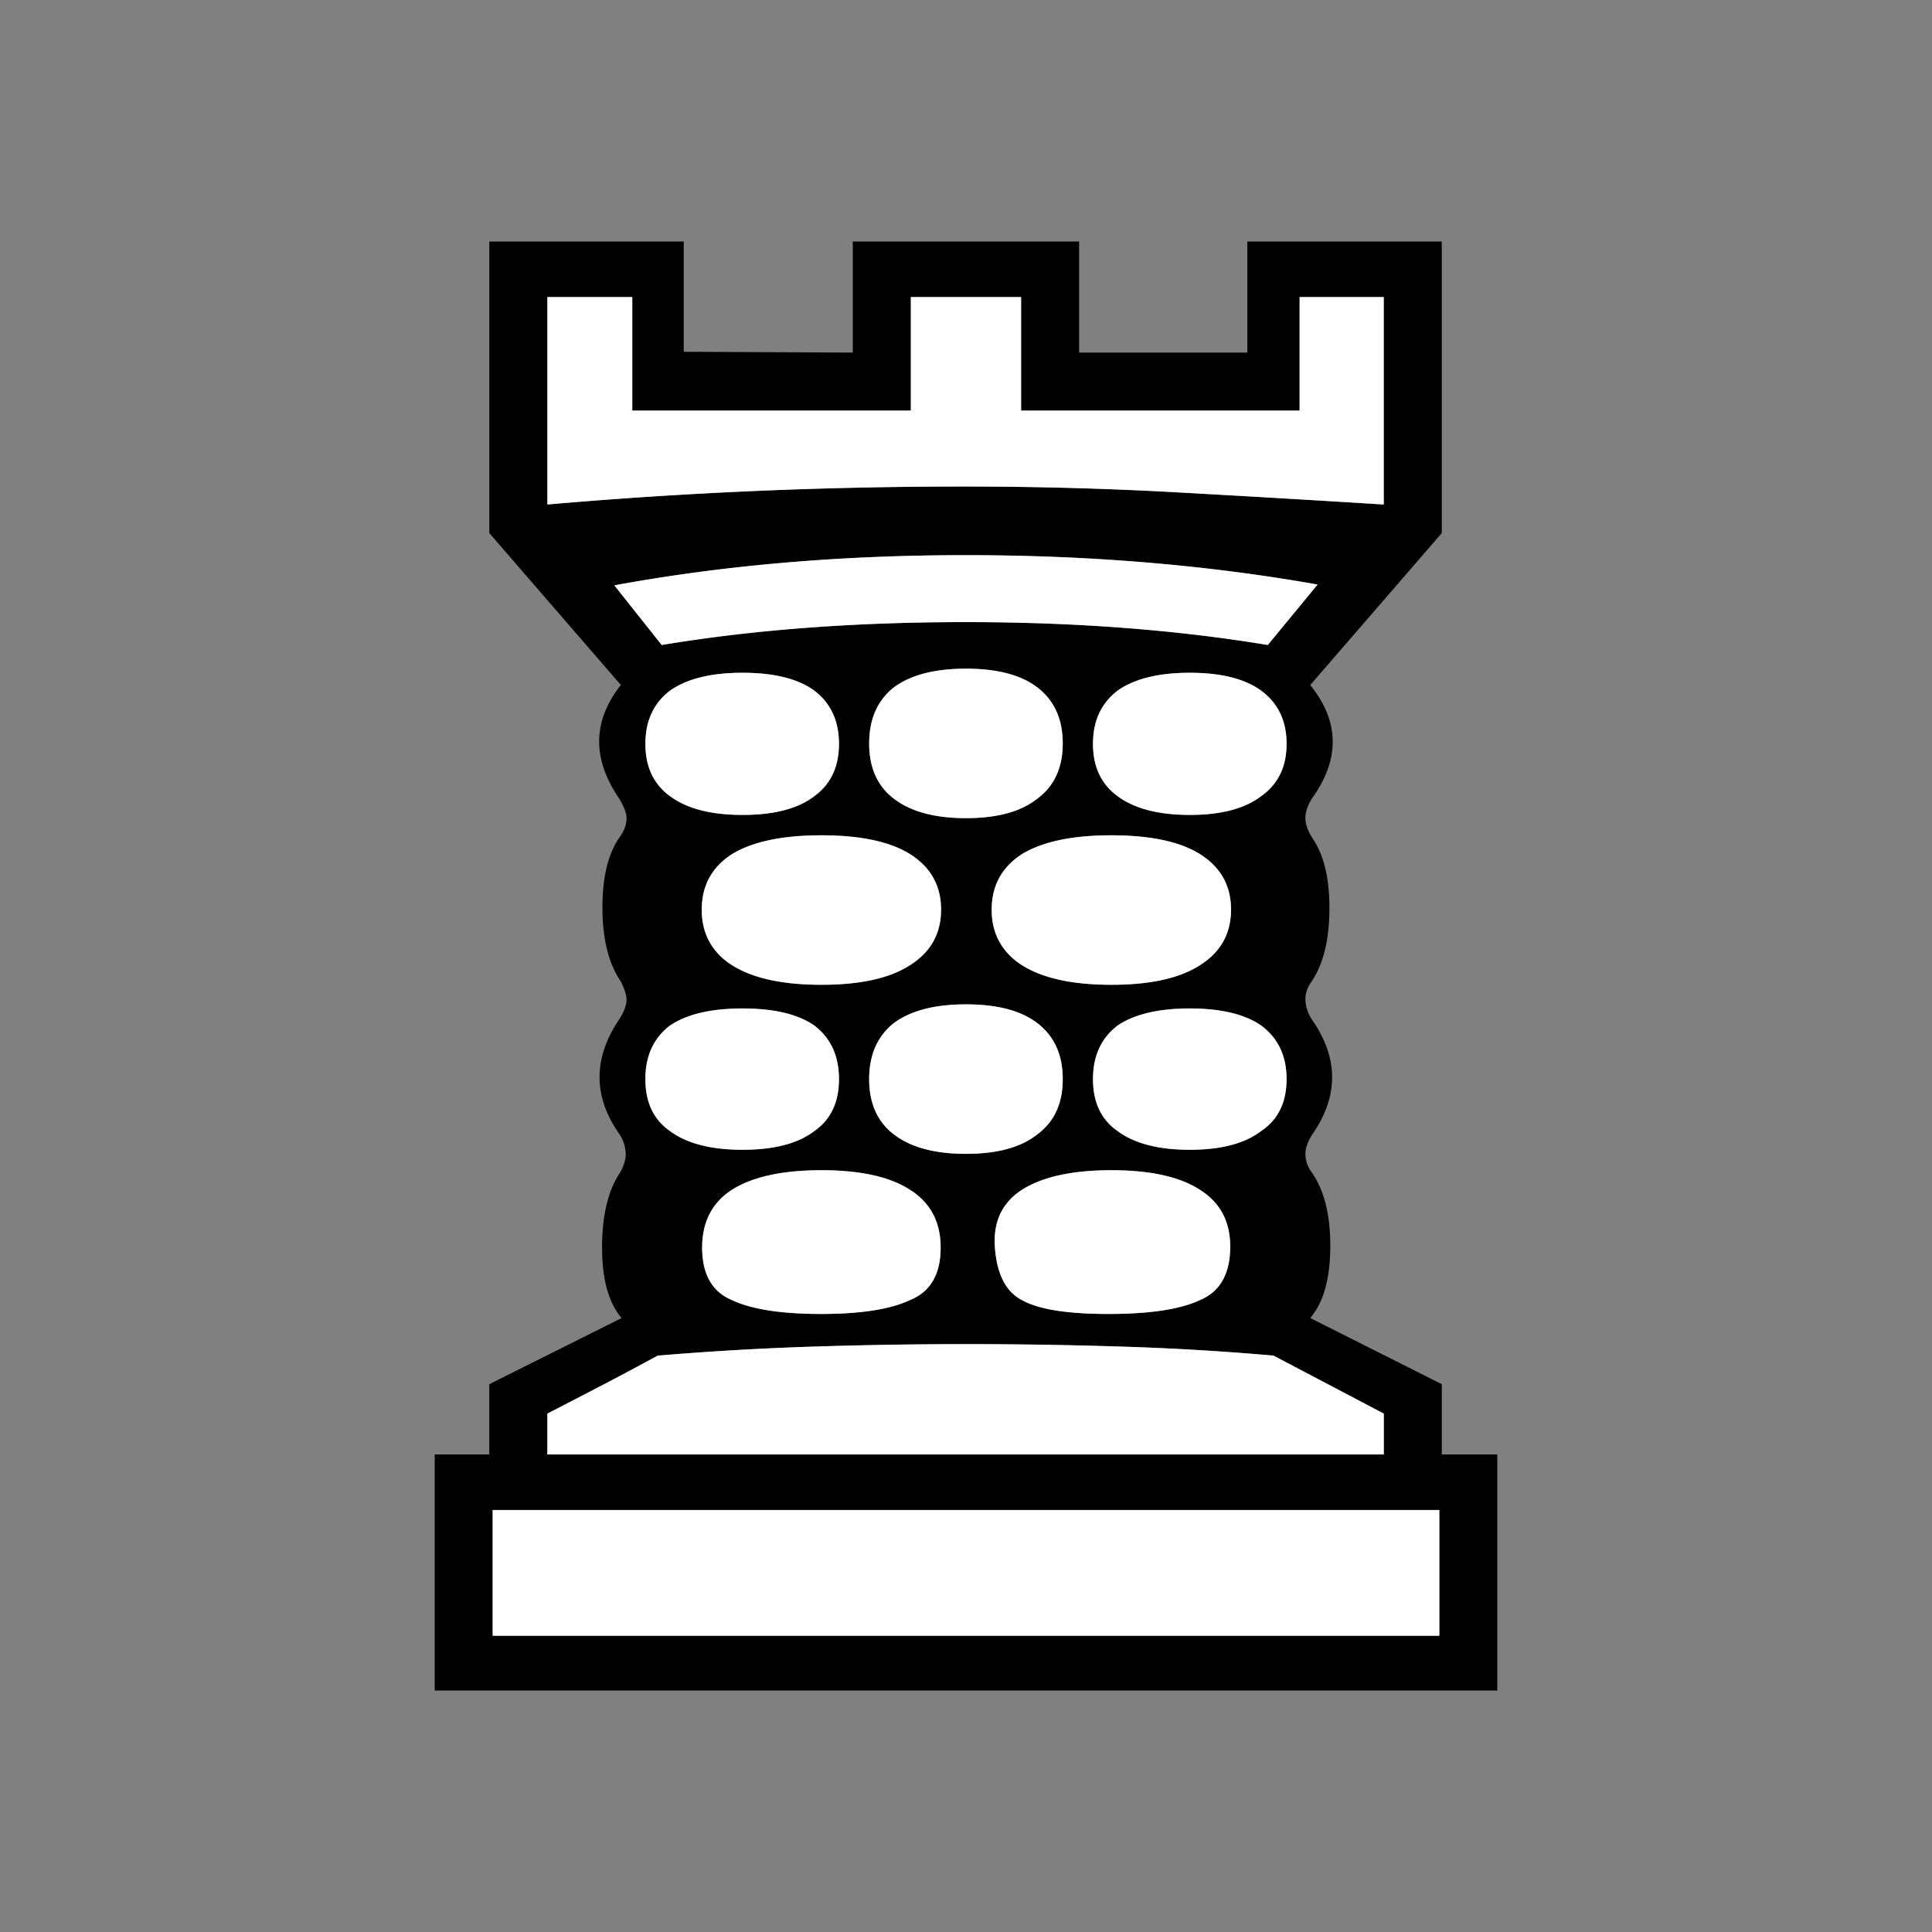<svg width="40" height="40" fill="none" xmlns="http://www.w3.org/2000/svg"><rect width="100%" height="100%" fill="#808080" stroke="none"/><path d="M26.113 21.234c.35.26.524.629.524 1.108 0 .48-.175.837-.524 1.074-.339.26-.832.389-1.48.389s-1.147-.13-1.497-.39c-.338-.236-.507-.594-.507-1.073s.17-.848.507-1.108c.35-.236.849-.355 1.497-.355.648 0 1.141.119 1.48.355zm-4.634-.05c.35.27.524.656.524 1.158 0 .502-.174.882-.524 1.142-.338.27-.831.405-1.48.405-.648 0-1.147-.135-1.496-.405-.338-.26-.508-.64-.508-1.142 0-.502.17-.888.508-1.158.35-.26.848-.39 1.496-.39.649 0 1.142.13 1.48.39zm-4.617.05c.339.26.508.629.508 1.108 0 .48-.17.837-.508 1.074-.338.26-.834.389-1.488.389s-1.155-.13-1.505-.39c-.338-.236-.507-.594-.507-1.073s.169-.848.507-1.108c.35-.236.851-.355 1.505-.355.654 0 1.15.119 1.488.355zm1.979 3.4c.428.27.64.676.634 1.217-.005.541-.217.896-.634 1.066-.406.191-1.02.287-1.843.287s-1.438-.096-1.844-.288c-.405-.169-.611-.524-.617-1.065-.005-.541.2-.947.617-1.217.429-.271 1.046-.406 1.852-.406s1.418.135 1.835.405zm6.003 0c.429.27.637.676.626 1.217-.011.541-.22.896-.626 1.066-.406.191-1.037.287-1.894.287s-1.454-.096-1.792-.288c-.327-.169-.513-.524-.558-1.065-.046-.541.14-.947.558-1.217.428-.271 1.045-.406 1.851-.406s1.418.135 1.835.405zm0-6.95c.429.27.643.653.643 1.149s-.214.88-.643 1.15c-.417.27-1.028.406-1.835.406-.806 0-1.423-.136-1.851-.406a1.294 1.294 0 0 1-.626-1.15c0-.496.209-.88.626-1.15.428-.26 1.045-.389 1.851-.389.807 0 1.418.13 1.835.39zm-6.003 0c.428.27.643.653.643 1.149s-.215.88-.643 1.15c-.417.27-1.029.406-1.835.406s-1.423-.136-1.851-.406a1.294 1.294 0 0 1-.626-1.15c0-.496.208-.88.626-1.15.428-.26 1.045-.389 1.851-.389s1.418.13 1.835.39zm7.272-3.383c.35.26.524.626.524 1.1 0 .473-.175.833-.524 1.081-.339.26-.832.39-1.48.39s-1.147-.13-1.497-.39c-.338-.248-.507-.608-.507-1.082 0-.473.17-.84.507-1.1.35-.247.849-.371 1.497-.371.648 0 1.141.124 1.48.372zm-4.634-.068c.35.27.524.657.524 1.159 0 .501-.174.882-.524 1.141-.338.27-.831.406-1.48.406-.648 0-1.147-.135-1.496-.406-.338-.26-.508-.64-.508-1.141 0-.502.17-.888.508-1.159.35-.259.848-.389 1.496-.389.649 0 1.142.13 1.48.39zm-4.617.068c.339.26.508.626.508 1.1 0 .473-.17.833-.508 1.081-.338.26-.834.39-1.488.39s-1.155-.13-1.505-.39c-.338-.248-.507-.608-.507-1.082 0-.473.169-.84.507-1.1.35-.247.851-.371 1.505-.371.654 0 1.15.124 1.488.372zm-5.53-8.151h1.76V8.5h5.766V6.15h2.283V8.5h5.766V6.15h1.742v4.296c-1.443-.091-2.883-.176-4.32-.255a79.129 79.129 0 0 0-4.338-.118c-2.943 0-5.829.124-8.659.372V6.15zm8.659 21.68c1.07 0 2.148.017 3.23.05 1.082.034 2.13.096 3.145.186l2.283 1.201v.846H11.332v-.846c.395-.203.781-.403 1.159-.6a71.49 71.49 0 0 0 1.125-.6 62.781 62.781 0 0 1 3.213-.186c1.06-.034 2.113-.051 3.162-.051zm9.808 3.433v2.604H10.2v-2.604h19.6zm-3.551-17.91c-1.905-.315-3.991-.473-6.257-.473-2.3 0-4.397.158-6.291.474l-.98-1.235c2.265-.417 4.69-.625 7.27-.625 2.571 0 5 .203 7.29.608l-1.032 1.252zM19.99 5h-2.334v2.3l-3.5-.017V5h-4.025v6.037l2.723 3.145c-.587.745-.598 1.528-.034 2.351.101.17.152.304.152.406 0 .135-.05.27-.152.406-.237.35-.353.843-.347 1.48.006.637.133 1.136.38 1.496.08.158.119.282.119.372 0 .124-.057.27-.17.44-.53.8-.518 1.59.035 2.367a.774.774 0 0 1 .118.39c0 .123-.04.253-.118.388-.248.372-.372.888-.372 1.548s.135 1.147.405 1.463l-2.74 1.37v1.454H9V35H31v-4.887h-1.15v-1.455l-2.723-1.37c.271-.315.41-.803.415-1.462.005-.66-.122-1.175-.38-1.548a.652.652 0 0 1-.136-.389c0-.112.045-.242.135-.389.553-.789.558-1.578.017-2.367a.826.826 0 0 1-.152-.44.61.61 0 0 1 .118-.355c.248-.36.375-.86.38-1.497.006-.637-.11-1.13-.346-1.48-.101-.157-.152-.298-.152-.422s.045-.26.135-.406c.586-.812.575-1.595-.034-2.35l2.723-3.146V5h-4.025v2.3h-3.483V5H19.99z" fill="#000"/><path d="M13.091 6.15h-1.758v4.295a99.147 99.147 0 0 1 8.658-.372c1.454 0 2.9.04 4.337.118 1.438.08 2.878.164 4.321.254V6.15h-1.742V8.5h-5.766V6.15h-2.283V8.5H13.09V6.15zM19.99 12.88c2.267 0 4.353.158 6.258.474l1.031-1.252c-2.288-.405-4.718-.608-7.288-.608-2.582 0-5.006.208-7.272.625l.981 1.235c1.894-.316 3.991-.474 6.29-.474zM17.37 15.4c0-.473-.17-.84-.508-1.1-.338-.247-.834-.371-1.488-.371s-1.155.124-1.505.372c-.338.26-.507.626-.507 1.1 0 .473.169.833.507 1.081.35.26.851.39 1.505.39.654 0 1.15-.13 1.488-.39.339-.248.508-.608.508-1.082zM22.003 15.392c0-.502-.174-.888-.524-1.159-.338-.259-.831-.389-1.48-.389-.648 0-1.147.13-1.496.39-.338.27-.508.656-.508 1.158 0 .501.17.882.508 1.141.35.27.848.406 1.496.406.649 0 1.142-.135 1.48-.406.35-.26.524-.64.524-1.141zM26.637 15.4c0-.473-.175-.84-.524-1.1-.339-.247-.832-.371-1.48-.371s-1.147.124-1.497.372c-.338.26-.507.626-.507 1.1 0 .473.17.833.507 1.081.35.26.849.39 1.497.39.648 0 1.141-.13 1.48-.39.35-.248.524-.608.524-1.082zM25.487 18.833c0-.496-.214-.88-.643-1.15-.417-.26-1.028-.389-1.835-.389-.806 0-1.423.13-1.851.39-.417.27-.626.653-.626 1.149s.209.88.626 1.15c.428.27 1.045.406 1.851.406.807 0 1.418-.136 1.835-.406.429-.27.643-.654.643-1.15zM19.484 18.833c0-.496-.215-.88-.643-1.15-.417-.26-1.029-.389-1.835-.389s-1.423.13-1.851.39c-.418.27-.626.653-.626 1.149s.208.88.626 1.15c.428.27 1.045.406 1.851.406s1.418-.136 1.835-.406c.428-.27.643-.654.643-1.15zM17.37 22.342c0-.48-.17-.848-.508-1.108-.338-.236-.834-.355-1.488-.355s-1.155.119-1.505.355c-.338.26-.507.629-.507 1.108 0 .48.169.837.507 1.074.35.26.851.389 1.505.389.654 0 1.15-.13 1.488-.39.339-.236.508-.594.508-1.073zM22.003 22.342c0-.502-.174-.888-.524-1.158-.338-.26-.831-.39-1.48-.39-.648 0-1.147.13-1.496.39-.338.27-.508.656-.508 1.158 0 .502.17.882.508 1.142.35.27.848.405 1.496.405.649 0 1.142-.135 1.48-.405.35-.26.524-.64.524-1.142zM26.637 22.342c0-.48-.175-.848-.524-1.108-.339-.236-.832-.355-1.48-.355s-1.147.119-1.497.355c-.338.26-.507.629-.507 1.108 0 .48.17.837.507 1.074.35.26.849.389 1.497.389.648 0 1.141-.13 1.48-.39.35-.236.524-.594.524-1.073zM25.47 25.851c.011-.541-.197-.947-.626-1.217-.417-.271-1.029-.406-1.835-.406s-1.423.135-1.851.405c-.418.271-.604.677-.558 1.218.045.541.23.896.558 1.066.338.191.935.287 1.792.287s1.488-.096 1.894-.288c.406-.169.615-.524.626-1.065zM19.475 25.851c.006-.541-.206-.947-.634-1.217-.417-.271-1.029-.406-1.835-.406s-1.423.135-1.852.405c-.417.271-.622.677-.617 1.218.006.541.211.896.617 1.066.406.191 1.02.287 1.844.287.823 0 1.437-.096 1.843-.288.417-.169.629-.524.634-1.065zM23.22 27.88a99.202 99.202 0 0 0-6.392 0c-1.06.034-2.13.096-3.212.187a71.49 71.49 0 0 1-1.125.6c-.378.197-.764.397-1.159.6v.846H28.65v-.846l-2.283-1.2a54.882 54.882 0 0 0-3.145-.187zM29.8 33.867v-2.604H10.2v2.604h19.6z" fill="#fff"/></svg>
